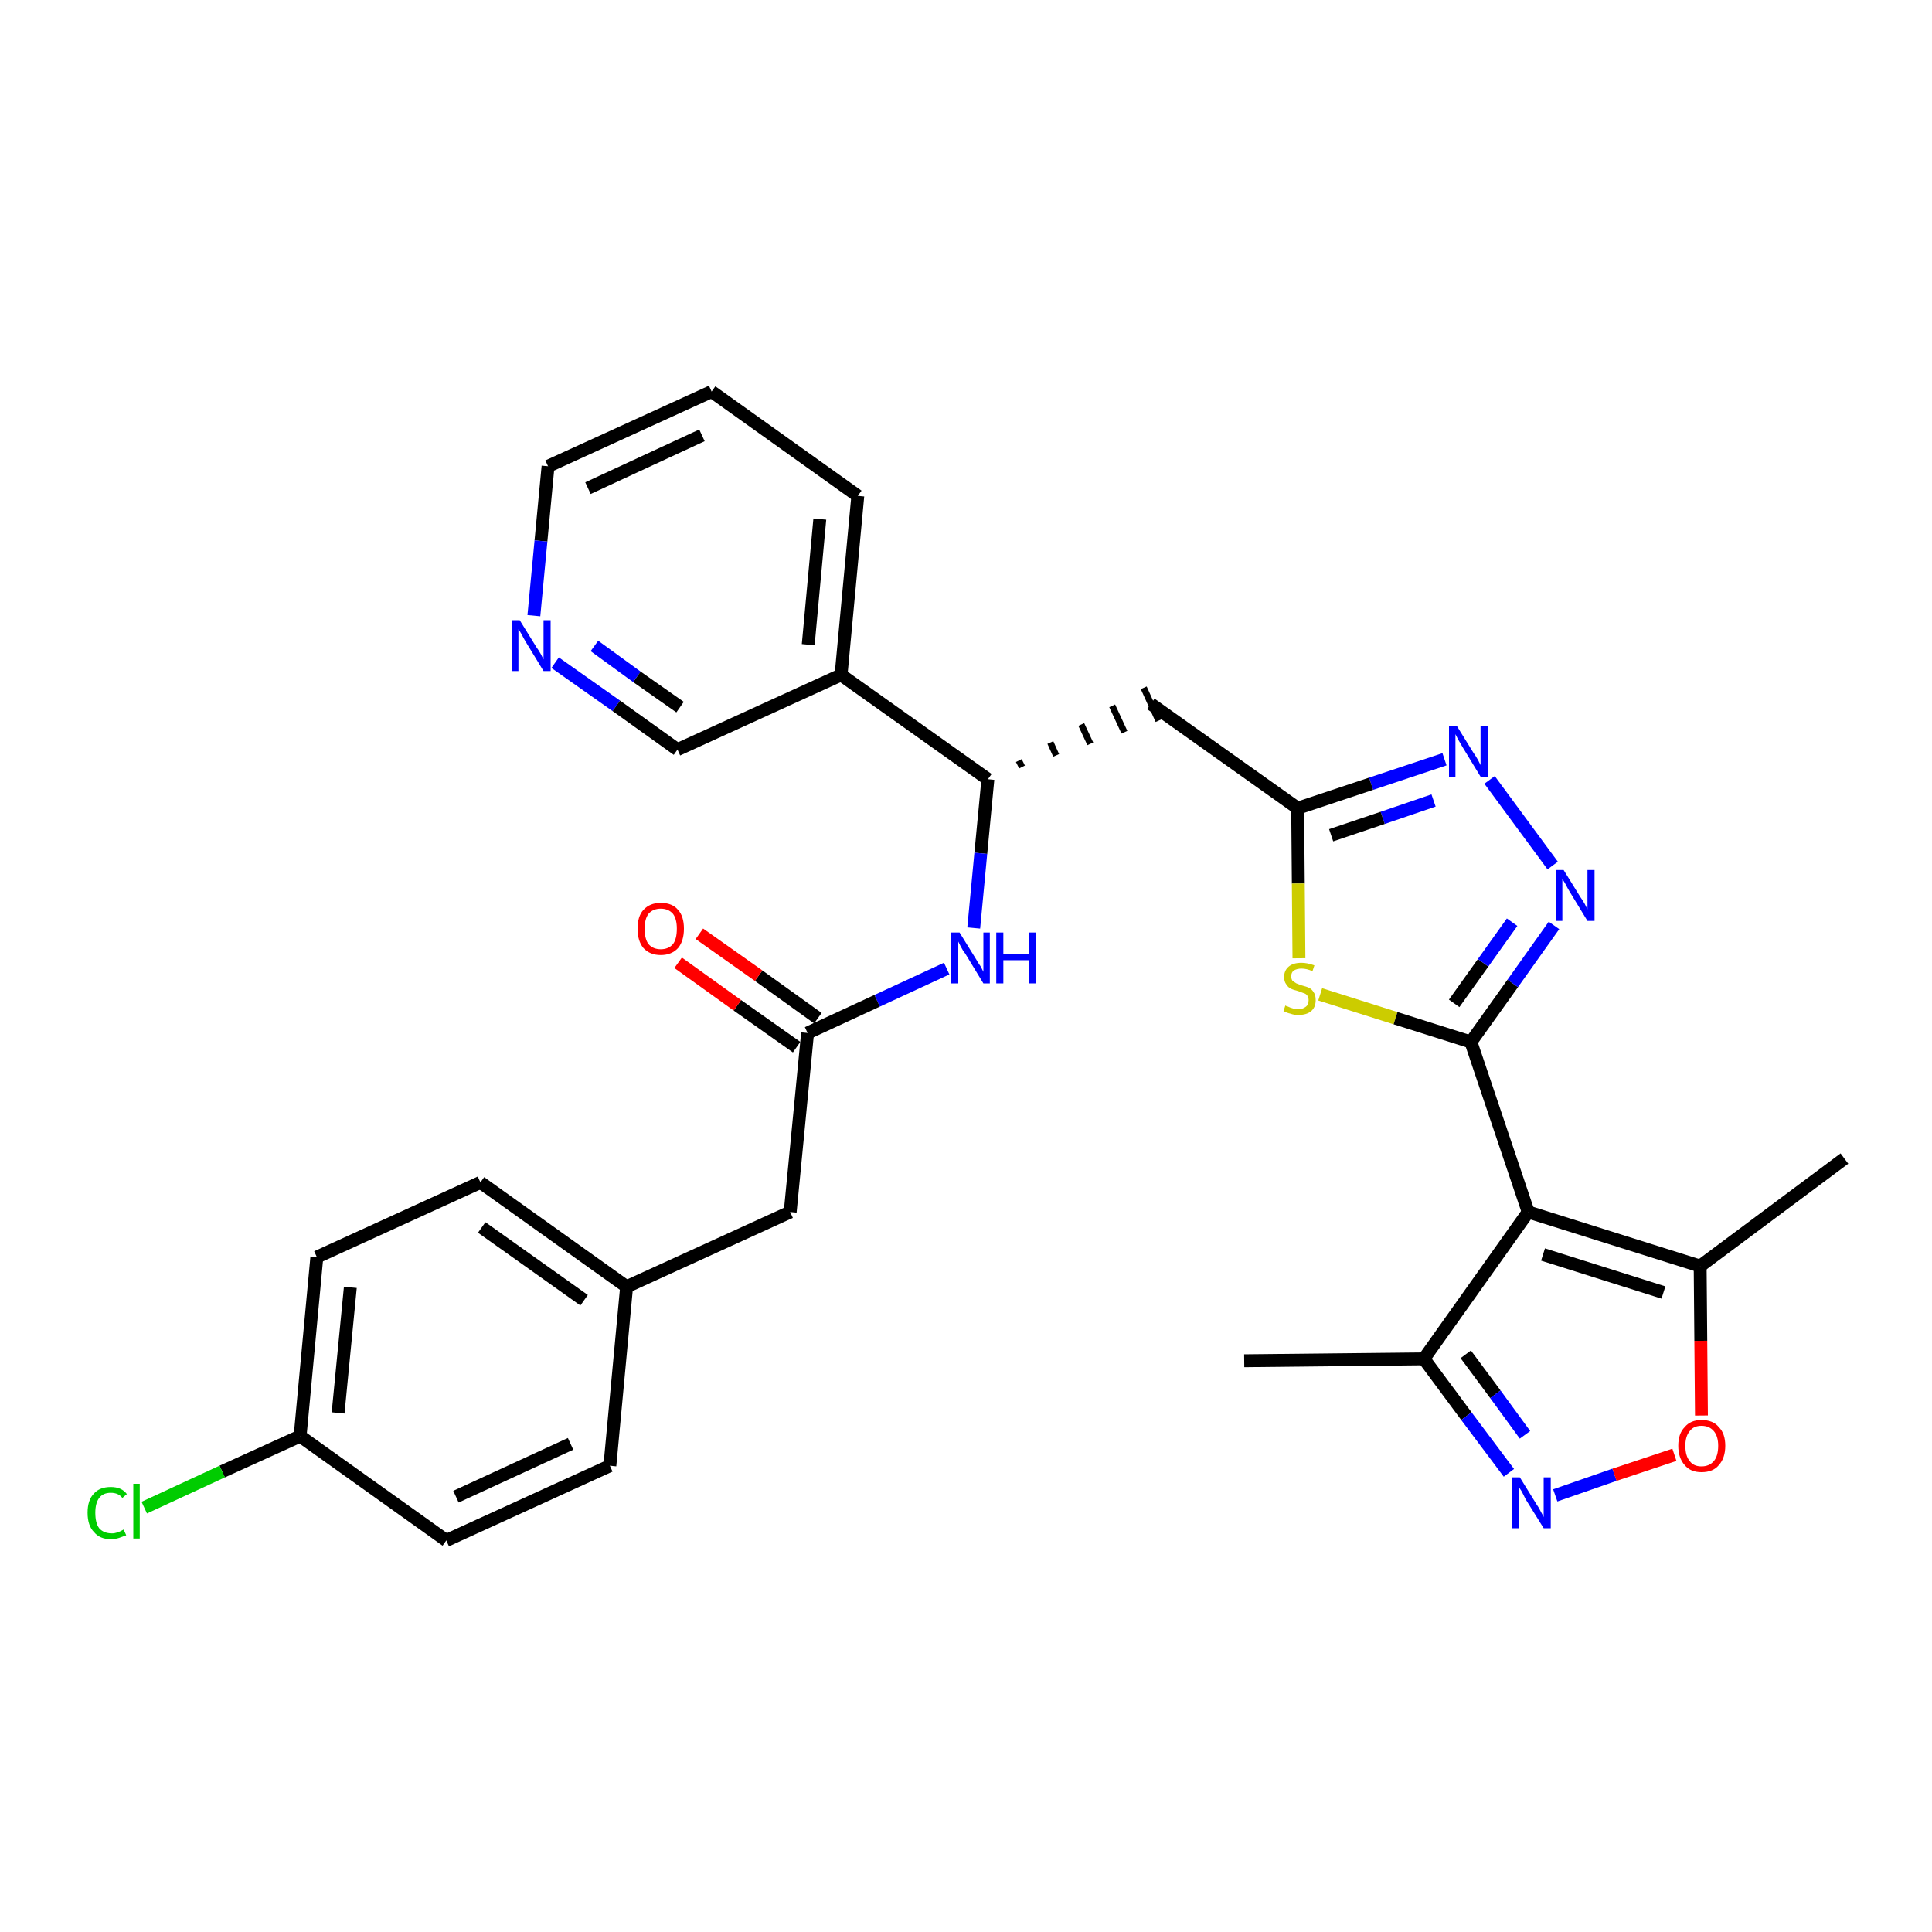 <?xml version='1.0' encoding='iso-8859-1'?>
<svg version='1.1' baseProfile='full'
              xmlns='http://www.w3.org/2000/svg'
                      xmlns:rdkit='http://www.rdkit.org/xml'
                      xmlns:xlink='http://www.w3.org/1999/xlink'
                  xml:space='preserve'
width='300px' height='300px' viewBox='0 0 300 300'>
<!-- END OF HEADER -->
<path class='bond-0 atom-0 atom-1' d='M 193.2,211.3 L 221.1,211.0' style='fill:none;fill-rule:evenodd;stroke:#000000;stroke-width:2.0px;stroke-linecap:butt;stroke-linejoin:miter;stroke-opacity:1' />
<path class='bond-1 atom-1 atom-2' d='M 221.1,211.0 L 227.7,219.9' style='fill:none;fill-rule:evenodd;stroke:#000000;stroke-width:2.0px;stroke-linecap:butt;stroke-linejoin:miter;stroke-opacity:1' />
<path class='bond-1 atom-1 atom-2' d='M 227.7,219.9 L 234.3,228.7' style='fill:none;fill-rule:evenodd;stroke:#0000FF;stroke-width:2.0px;stroke-linecap:butt;stroke-linejoin:miter;stroke-opacity:1' />
<path class='bond-1 atom-1 atom-2' d='M 227.6,210.3 L 232.2,216.5' style='fill:none;fill-rule:evenodd;stroke:#000000;stroke-width:2.0px;stroke-linecap:butt;stroke-linejoin:miter;stroke-opacity:1' />
<path class='bond-1 atom-1 atom-2' d='M 232.2,216.5 L 236.8,222.8' style='fill:none;fill-rule:evenodd;stroke:#0000FF;stroke-width:2.0px;stroke-linecap:butt;stroke-linejoin:miter;stroke-opacity:1' />
<path class='bond-30 atom-6 atom-1' d='M 237.3,188.2 L 221.1,211.0' style='fill:none;fill-rule:evenodd;stroke:#000000;stroke-width:2.0px;stroke-linecap:butt;stroke-linejoin:miter;stroke-opacity:1' />
<path class='bond-2 atom-2 atom-3' d='M 241.5,232.2 L 250.7,229.0' style='fill:none;fill-rule:evenodd;stroke:#0000FF;stroke-width:2.0px;stroke-linecap:butt;stroke-linejoin:miter;stroke-opacity:1' />
<path class='bond-2 atom-2 atom-3' d='M 250.7,229.0 L 260.0,225.9' style='fill:none;fill-rule:evenodd;stroke:#FF0000;stroke-width:2.0px;stroke-linecap:butt;stroke-linejoin:miter;stroke-opacity:1' />
<path class='bond-3 atom-3 atom-4' d='M 264.2,219.8 L 264.1,208.2' style='fill:none;fill-rule:evenodd;stroke:#FF0000;stroke-width:2.0px;stroke-linecap:butt;stroke-linejoin:miter;stroke-opacity:1' />
<path class='bond-3 atom-3 atom-4' d='M 264.1,208.2 L 264.0,196.6' style='fill:none;fill-rule:evenodd;stroke:#000000;stroke-width:2.0px;stroke-linecap:butt;stroke-linejoin:miter;stroke-opacity:1' />
<path class='bond-4 atom-4 atom-5' d='M 264.0,196.6 L 286.4,179.9' style='fill:none;fill-rule:evenodd;stroke:#000000;stroke-width:2.0px;stroke-linecap:butt;stroke-linejoin:miter;stroke-opacity:1' />
<path class='bond-5 atom-4 atom-6' d='M 264.0,196.6 L 237.3,188.2' style='fill:none;fill-rule:evenodd;stroke:#000000;stroke-width:2.0px;stroke-linecap:butt;stroke-linejoin:miter;stroke-opacity:1' />
<path class='bond-5 atom-4 atom-6' d='M 258.3,200.7 L 239.6,194.8' style='fill:none;fill-rule:evenodd;stroke:#000000;stroke-width:2.0px;stroke-linecap:butt;stroke-linejoin:miter;stroke-opacity:1' />
<path class='bond-6 atom-6 atom-7' d='M 237.3,188.2 L 228.4,161.8' style='fill:none;fill-rule:evenodd;stroke:#000000;stroke-width:2.0px;stroke-linecap:butt;stroke-linejoin:miter;stroke-opacity:1' />
<path class='bond-7 atom-7 atom-8' d='M 228.4,161.8 L 234.9,152.7' style='fill:none;fill-rule:evenodd;stroke:#000000;stroke-width:2.0px;stroke-linecap:butt;stroke-linejoin:miter;stroke-opacity:1' />
<path class='bond-7 atom-7 atom-8' d='M 234.9,152.7 L 241.3,143.7' style='fill:none;fill-rule:evenodd;stroke:#0000FF;stroke-width:2.0px;stroke-linecap:butt;stroke-linejoin:miter;stroke-opacity:1' />
<path class='bond-7 atom-7 atom-8' d='M 225.8,155.8 L 230.3,149.5' style='fill:none;fill-rule:evenodd;stroke:#000000;stroke-width:2.0px;stroke-linecap:butt;stroke-linejoin:miter;stroke-opacity:1' />
<path class='bond-7 atom-7 atom-8' d='M 230.3,149.5 L 234.8,143.2' style='fill:none;fill-rule:evenodd;stroke:#0000FF;stroke-width:2.0px;stroke-linecap:butt;stroke-linejoin:miter;stroke-opacity:1' />
<path class='bond-31 atom-30 atom-7' d='M 205.0,154.4 L 216.7,158.1' style='fill:none;fill-rule:evenodd;stroke:#CCCC00;stroke-width:2.0px;stroke-linecap:butt;stroke-linejoin:miter;stroke-opacity:1' />
<path class='bond-31 atom-30 atom-7' d='M 216.7,158.1 L 228.4,161.8' style='fill:none;fill-rule:evenodd;stroke:#000000;stroke-width:2.0px;stroke-linecap:butt;stroke-linejoin:miter;stroke-opacity:1' />
<path class='bond-8 atom-8 atom-9' d='M 241.1,134.4 L 231.3,121.1' style='fill:none;fill-rule:evenodd;stroke:#0000FF;stroke-width:2.0px;stroke-linecap:butt;stroke-linejoin:miter;stroke-opacity:1' />
<path class='bond-9 atom-9 atom-10' d='M 224.3,117.9 L 212.9,121.7' style='fill:none;fill-rule:evenodd;stroke:#0000FF;stroke-width:2.0px;stroke-linecap:butt;stroke-linejoin:miter;stroke-opacity:1' />
<path class='bond-9 atom-9 atom-10' d='M 212.9,121.7 L 201.5,125.5' style='fill:none;fill-rule:evenodd;stroke:#000000;stroke-width:2.0px;stroke-linecap:butt;stroke-linejoin:miter;stroke-opacity:1' />
<path class='bond-9 atom-9 atom-10' d='M 222.6,124.3 L 214.7,127.0' style='fill:none;fill-rule:evenodd;stroke:#0000FF;stroke-width:2.0px;stroke-linecap:butt;stroke-linejoin:miter;stroke-opacity:1' />
<path class='bond-9 atom-9 atom-10' d='M 214.7,127.0 L 206.7,129.7' style='fill:none;fill-rule:evenodd;stroke:#000000;stroke-width:2.0px;stroke-linecap:butt;stroke-linejoin:miter;stroke-opacity:1' />
<path class='bond-10 atom-10 atom-11' d='M 201.5,125.5 L 178.7,109.3' style='fill:none;fill-rule:evenodd;stroke:#000000;stroke-width:2.0px;stroke-linecap:butt;stroke-linejoin:miter;stroke-opacity:1' />
<path class='bond-29 atom-10 atom-30' d='M 201.5,125.5 L 201.6,137.2' style='fill:none;fill-rule:evenodd;stroke:#000000;stroke-width:2.0px;stroke-linecap:butt;stroke-linejoin:miter;stroke-opacity:1' />
<path class='bond-29 atom-10 atom-30' d='M 201.6,137.2 L 201.7,148.8' style='fill:none;fill-rule:evenodd;stroke:#CCCC00;stroke-width:2.0px;stroke-linecap:butt;stroke-linejoin:miter;stroke-opacity:1' />
<path class='bond-11 atom-12 atom-11' d='M 158.7,119.1 L 158.2,118.1' style='fill:none;fill-rule:evenodd;stroke:#000000;stroke-width:1.0px;stroke-linecap:butt;stroke-linejoin:miter;stroke-opacity:1' />
<path class='bond-11 atom-12 atom-11' d='M 164.0,117.3 L 163.1,115.3' style='fill:none;fill-rule:evenodd;stroke:#000000;stroke-width:1.0px;stroke-linecap:butt;stroke-linejoin:miter;stroke-opacity:1' />
<path class='bond-11 atom-12 atom-11' d='M 169.3,115.5 L 167.9,112.5' style='fill:none;fill-rule:evenodd;stroke:#000000;stroke-width:1.0px;stroke-linecap:butt;stroke-linejoin:miter;stroke-opacity:1' />
<path class='bond-11 atom-12 atom-11' d='M 174.6,113.7 L 172.7,109.6' style='fill:none;fill-rule:evenodd;stroke:#000000;stroke-width:1.0px;stroke-linecap:butt;stroke-linejoin:miter;stroke-opacity:1' />
<path class='bond-11 atom-12 atom-11' d='M 179.9,111.9 L 177.6,106.8' style='fill:none;fill-rule:evenodd;stroke:#000000;stroke-width:1.0px;stroke-linecap:butt;stroke-linejoin:miter;stroke-opacity:1' />
<path class='bond-12 atom-12 atom-13' d='M 153.4,121.0 L 152.3,132.5' style='fill:none;fill-rule:evenodd;stroke:#000000;stroke-width:2.0px;stroke-linecap:butt;stroke-linejoin:miter;stroke-opacity:1' />
<path class='bond-12 atom-12 atom-13' d='M 152.3,132.5 L 151.2,144.1' style='fill:none;fill-rule:evenodd;stroke:#0000FF;stroke-width:2.0px;stroke-linecap:butt;stroke-linejoin:miter;stroke-opacity:1' />
<path class='bond-23 atom-12 atom-24' d='M 153.4,121.0 L 130.6,104.8' style='fill:none;fill-rule:evenodd;stroke:#000000;stroke-width:2.0px;stroke-linecap:butt;stroke-linejoin:miter;stroke-opacity:1' />
<path class='bond-13 atom-13 atom-14' d='M 147.0,150.4 L 136.2,155.4' style='fill:none;fill-rule:evenodd;stroke:#0000FF;stroke-width:2.0px;stroke-linecap:butt;stroke-linejoin:miter;stroke-opacity:1' />
<path class='bond-13 atom-13 atom-14' d='M 136.2,155.4 L 125.4,160.4' style='fill:none;fill-rule:evenodd;stroke:#000000;stroke-width:2.0px;stroke-linecap:butt;stroke-linejoin:miter;stroke-opacity:1' />
<path class='bond-14 atom-14 atom-15' d='M 127.0,158.1 L 117.8,151.5' style='fill:none;fill-rule:evenodd;stroke:#000000;stroke-width:2.0px;stroke-linecap:butt;stroke-linejoin:miter;stroke-opacity:1' />
<path class='bond-14 atom-14 atom-15' d='M 117.8,151.5 L 108.6,145.0' style='fill:none;fill-rule:evenodd;stroke:#FF0000;stroke-width:2.0px;stroke-linecap:butt;stroke-linejoin:miter;stroke-opacity:1' />
<path class='bond-14 atom-14 atom-15' d='M 123.7,162.6 L 114.5,156.1' style='fill:none;fill-rule:evenodd;stroke:#000000;stroke-width:2.0px;stroke-linecap:butt;stroke-linejoin:miter;stroke-opacity:1' />
<path class='bond-14 atom-14 atom-15' d='M 114.5,156.1 L 105.3,149.5' style='fill:none;fill-rule:evenodd;stroke:#FF0000;stroke-width:2.0px;stroke-linecap:butt;stroke-linejoin:miter;stroke-opacity:1' />
<path class='bond-15 atom-14 atom-16' d='M 125.4,160.4 L 122.7,188.2' style='fill:none;fill-rule:evenodd;stroke:#000000;stroke-width:2.0px;stroke-linecap:butt;stroke-linejoin:miter;stroke-opacity:1' />
<path class='bond-16 atom-16 atom-17' d='M 122.7,188.2 L 97.3,199.8' style='fill:none;fill-rule:evenodd;stroke:#000000;stroke-width:2.0px;stroke-linecap:butt;stroke-linejoin:miter;stroke-opacity:1' />
<path class='bond-17 atom-17 atom-18' d='M 97.3,199.8 L 74.6,183.6' style='fill:none;fill-rule:evenodd;stroke:#000000;stroke-width:2.0px;stroke-linecap:butt;stroke-linejoin:miter;stroke-opacity:1' />
<path class='bond-17 atom-17 atom-18' d='M 90.7,201.9 L 74.8,190.6' style='fill:none;fill-rule:evenodd;stroke:#000000;stroke-width:2.0px;stroke-linecap:butt;stroke-linejoin:miter;stroke-opacity:1' />
<path class='bond-32 atom-23 atom-17' d='M 94.7,227.6 L 97.3,199.8' style='fill:none;fill-rule:evenodd;stroke:#000000;stroke-width:2.0px;stroke-linecap:butt;stroke-linejoin:miter;stroke-opacity:1' />
<path class='bond-18 atom-18 atom-19' d='M 74.6,183.6 L 49.2,195.2' style='fill:none;fill-rule:evenodd;stroke:#000000;stroke-width:2.0px;stroke-linecap:butt;stroke-linejoin:miter;stroke-opacity:1' />
<path class='bond-19 atom-19 atom-20' d='M 49.2,195.2 L 46.6,223.0' style='fill:none;fill-rule:evenodd;stroke:#000000;stroke-width:2.0px;stroke-linecap:butt;stroke-linejoin:miter;stroke-opacity:1' />
<path class='bond-19 atom-19 atom-20' d='M 54.4,199.9 L 52.5,219.4' style='fill:none;fill-rule:evenodd;stroke:#000000;stroke-width:2.0px;stroke-linecap:butt;stroke-linejoin:miter;stroke-opacity:1' />
<path class='bond-20 atom-20 atom-21' d='M 46.6,223.0 L 34.5,228.5' style='fill:none;fill-rule:evenodd;stroke:#000000;stroke-width:2.0px;stroke-linecap:butt;stroke-linejoin:miter;stroke-opacity:1' />
<path class='bond-20 atom-20 atom-21' d='M 34.5,228.5 L 22.4,234.1' style='fill:none;fill-rule:evenodd;stroke:#00CC00;stroke-width:2.0px;stroke-linecap:butt;stroke-linejoin:miter;stroke-opacity:1' />
<path class='bond-21 atom-20 atom-22' d='M 46.6,223.0 L 69.3,239.2' style='fill:none;fill-rule:evenodd;stroke:#000000;stroke-width:2.0px;stroke-linecap:butt;stroke-linejoin:miter;stroke-opacity:1' />
<path class='bond-22 atom-22 atom-23' d='M 69.3,239.2 L 94.7,227.6' style='fill:none;fill-rule:evenodd;stroke:#000000;stroke-width:2.0px;stroke-linecap:butt;stroke-linejoin:miter;stroke-opacity:1' />
<path class='bond-22 atom-22 atom-23' d='M 70.8,232.4 L 88.6,224.2' style='fill:none;fill-rule:evenodd;stroke:#000000;stroke-width:2.0px;stroke-linecap:butt;stroke-linejoin:miter;stroke-opacity:1' />
<path class='bond-24 atom-24 atom-25' d='M 130.6,104.8 L 133.2,77.0' style='fill:none;fill-rule:evenodd;stroke:#000000;stroke-width:2.0px;stroke-linecap:butt;stroke-linejoin:miter;stroke-opacity:1' />
<path class='bond-24 atom-24 atom-25' d='M 125.5,100.1 L 127.3,80.6' style='fill:none;fill-rule:evenodd;stroke:#000000;stroke-width:2.0px;stroke-linecap:butt;stroke-linejoin:miter;stroke-opacity:1' />
<path class='bond-33 atom-29 atom-24' d='M 105.2,116.4 L 130.6,104.8' style='fill:none;fill-rule:evenodd;stroke:#000000;stroke-width:2.0px;stroke-linecap:butt;stroke-linejoin:miter;stroke-opacity:1' />
<path class='bond-25 atom-25 atom-26' d='M 133.2,77.0 L 110.5,60.8' style='fill:none;fill-rule:evenodd;stroke:#000000;stroke-width:2.0px;stroke-linecap:butt;stroke-linejoin:miter;stroke-opacity:1' />
<path class='bond-26 atom-26 atom-27' d='M 110.5,60.8 L 85.1,72.4' style='fill:none;fill-rule:evenodd;stroke:#000000;stroke-width:2.0px;stroke-linecap:butt;stroke-linejoin:miter;stroke-opacity:1' />
<path class='bond-26 atom-26 atom-27' d='M 109.0,67.6 L 91.3,75.8' style='fill:none;fill-rule:evenodd;stroke:#000000;stroke-width:2.0px;stroke-linecap:butt;stroke-linejoin:miter;stroke-opacity:1' />
<path class='bond-27 atom-27 atom-28' d='M 85.1,72.4 L 84.0,84.0' style='fill:none;fill-rule:evenodd;stroke:#000000;stroke-width:2.0px;stroke-linecap:butt;stroke-linejoin:miter;stroke-opacity:1' />
<path class='bond-27 atom-27 atom-28' d='M 84.0,84.0 L 82.9,95.6' style='fill:none;fill-rule:evenodd;stroke:#0000FF;stroke-width:2.0px;stroke-linecap:butt;stroke-linejoin:miter;stroke-opacity:1' />
<path class='bond-28 atom-28 atom-29' d='M 86.2,102.9 L 95.7,109.6' style='fill:none;fill-rule:evenodd;stroke:#0000FF;stroke-width:2.0px;stroke-linecap:butt;stroke-linejoin:miter;stroke-opacity:1' />
<path class='bond-28 atom-28 atom-29' d='M 95.7,109.6 L 105.2,116.4' style='fill:none;fill-rule:evenodd;stroke:#000000;stroke-width:2.0px;stroke-linecap:butt;stroke-linejoin:miter;stroke-opacity:1' />
<path class='bond-28 atom-28 atom-29' d='M 92.3,100.3 L 98.9,105.1' style='fill:none;fill-rule:evenodd;stroke:#0000FF;stroke-width:2.0px;stroke-linecap:butt;stroke-linejoin:miter;stroke-opacity:1' />
<path class='bond-28 atom-28 atom-29' d='M 98.9,105.1 L 105.6,109.8' style='fill:none;fill-rule:evenodd;stroke:#000000;stroke-width:2.0px;stroke-linecap:butt;stroke-linejoin:miter;stroke-opacity:1' />
<path  class='atom-2' d='M 236.0 229.4
L 238.6 233.6
Q 238.9 234.0, 239.3 234.8
Q 239.7 235.5, 239.7 235.6
L 239.7 229.4
L 240.8 229.4
L 240.8 237.3
L 239.7 237.3
L 236.9 232.8
Q 236.6 232.2, 236.3 231.6
Q 235.9 231.0, 235.8 230.8
L 235.8 237.3
L 234.8 237.3
L 234.8 229.4
L 236.0 229.4
' fill='#0000FF'/>
<path  class='atom-3' d='M 260.6 224.5
Q 260.6 222.6, 261.6 221.6
Q 262.5 220.5, 264.2 220.5
Q 266.0 220.5, 266.9 221.6
Q 267.9 222.6, 267.9 224.5
Q 267.9 226.4, 266.9 227.5
Q 266.0 228.6, 264.2 228.6
Q 262.5 228.6, 261.6 227.5
Q 260.6 226.4, 260.6 224.5
M 264.2 227.7
Q 265.4 227.7, 266.1 226.9
Q 266.8 226.1, 266.8 224.5
Q 266.8 223.0, 266.1 222.2
Q 265.4 221.4, 264.2 221.4
Q 263.0 221.4, 262.4 222.2
Q 261.7 223.0, 261.7 224.5
Q 261.7 226.1, 262.4 226.9
Q 263.0 227.7, 264.2 227.7
' fill='#FF0000'/>
<path  class='atom-8' d='M 242.8 135.1
L 245.4 139.3
Q 245.7 139.7, 246.1 140.4
Q 246.5 141.2, 246.5 141.2
L 246.5 135.1
L 247.6 135.1
L 247.6 143.0
L 246.5 143.0
L 243.7 138.4
Q 243.4 137.9, 243.1 137.3
Q 242.7 136.6, 242.6 136.5
L 242.6 143.0
L 241.6 143.0
L 241.6 135.1
L 242.8 135.1
' fill='#0000FF'/>
<path  class='atom-9' d='M 226.2 112.7
L 228.8 116.9
Q 229.1 117.3, 229.5 118.0
Q 229.9 118.8, 229.9 118.8
L 229.9 112.7
L 231.0 112.7
L 231.0 120.6
L 229.9 120.6
L 227.1 116.0
Q 226.8 115.5, 226.4 114.8
Q 226.1 114.2, 226.0 114.0
L 226.0 120.6
L 225.0 120.6
L 225.0 112.7
L 226.2 112.7
' fill='#0000FF'/>
<path  class='atom-13' d='M 149.0 144.8
L 151.6 149.0
Q 151.8 149.4, 152.3 150.1
Q 152.7 150.9, 152.7 150.9
L 152.7 144.8
L 153.7 144.8
L 153.7 152.7
L 152.7 152.7
L 149.9 148.1
Q 149.5 147.6, 149.2 147.0
Q 148.9 146.4, 148.8 146.2
L 148.8 152.7
L 147.7 152.7
L 147.7 144.8
L 149.0 144.8
' fill='#0000FF'/>
<path  class='atom-13' d='M 154.7 144.8
L 155.8 144.8
L 155.8 148.2
L 159.8 148.2
L 159.8 144.8
L 160.9 144.8
L 160.9 152.7
L 159.8 152.7
L 159.8 149.1
L 155.8 149.1
L 155.8 152.7
L 154.7 152.7
L 154.7 144.8
' fill='#0000FF'/>
<path  class='atom-15' d='M 99.0 144.2
Q 99.0 142.3, 99.9 141.3
Q 100.9 140.2, 102.6 140.2
Q 104.4 140.2, 105.3 141.3
Q 106.2 142.3, 106.2 144.2
Q 106.2 146.1, 105.3 147.2
Q 104.3 148.3, 102.6 148.3
Q 100.9 148.3, 99.9 147.2
Q 99.0 146.1, 99.0 144.2
M 102.6 147.4
Q 103.8 147.4, 104.5 146.6
Q 105.1 145.8, 105.1 144.2
Q 105.1 142.7, 104.5 141.9
Q 103.8 141.1, 102.6 141.1
Q 101.4 141.1, 100.7 141.9
Q 100.1 142.7, 100.1 144.2
Q 100.1 145.8, 100.7 146.6
Q 101.4 147.4, 102.6 147.4
' fill='#FF0000'/>
<path  class='atom-21' d='M 13.6 234.9
Q 13.6 232.9, 14.6 231.9
Q 15.5 230.9, 17.2 230.9
Q 18.9 230.9, 19.7 232.0
L 19.0 232.6
Q 18.4 231.8, 17.2 231.8
Q 16.0 231.8, 15.4 232.6
Q 14.8 233.4, 14.8 234.9
Q 14.8 236.5, 15.4 237.3
Q 16.1 238.1, 17.4 238.1
Q 18.2 238.1, 19.2 237.5
L 19.6 238.4
Q 19.1 238.6, 18.5 238.8
Q 17.9 239.0, 17.2 239.0
Q 15.5 239.0, 14.6 237.9
Q 13.6 236.9, 13.6 234.9
' fill='#00CC00'/>
<path  class='atom-21' d='M 20.7 230.4
L 21.7 230.4
L 21.7 238.9
L 20.7 238.9
L 20.7 230.4
' fill='#00CC00'/>
<path  class='atom-28' d='M 80.7 96.3
L 83.3 100.5
Q 83.6 100.9, 84.0 101.6
Q 84.4 102.4, 84.4 102.4
L 84.4 96.3
L 85.5 96.3
L 85.5 104.2
L 84.4 104.2
L 81.6 99.6
Q 81.3 99.1, 81.0 98.5
Q 80.6 97.8, 80.5 97.7
L 80.5 104.2
L 79.5 104.2
L 79.5 96.3
L 80.7 96.3
' fill='#0000FF'/>
<path  class='atom-30' d='M 199.6 156.1
Q 199.6 156.2, 200.0 156.3
Q 200.4 156.5, 200.8 156.6
Q 201.2 156.7, 201.6 156.7
Q 202.3 156.7, 202.8 156.3
Q 203.2 156.0, 203.2 155.3
Q 203.2 154.9, 203.0 154.6
Q 202.8 154.3, 202.4 154.2
Q 202.1 154.1, 201.6 153.9
Q 200.8 153.7, 200.4 153.5
Q 200.0 153.3, 199.7 152.8
Q 199.4 152.4, 199.4 151.7
Q 199.4 150.7, 200.1 150.1
Q 200.8 149.5, 202.1 149.5
Q 203.0 149.5, 204.1 149.9
L 203.8 150.8
Q 202.9 150.4, 202.1 150.4
Q 201.4 150.4, 200.9 150.7
Q 200.5 151.0, 200.5 151.6
Q 200.5 152.0, 200.7 152.3
Q 201.0 152.5, 201.3 152.7
Q 201.6 152.8, 202.1 153.0
Q 202.9 153.2, 203.3 153.4
Q 203.7 153.6, 204.0 154.1
Q 204.3 154.5, 204.3 155.3
Q 204.3 156.4, 203.6 157.0
Q 202.9 157.6, 201.6 157.6
Q 200.9 157.6, 200.4 157.4
Q 199.9 157.3, 199.3 157.0
L 199.6 156.1
' fill='#CCCC00'/>
</svg>
